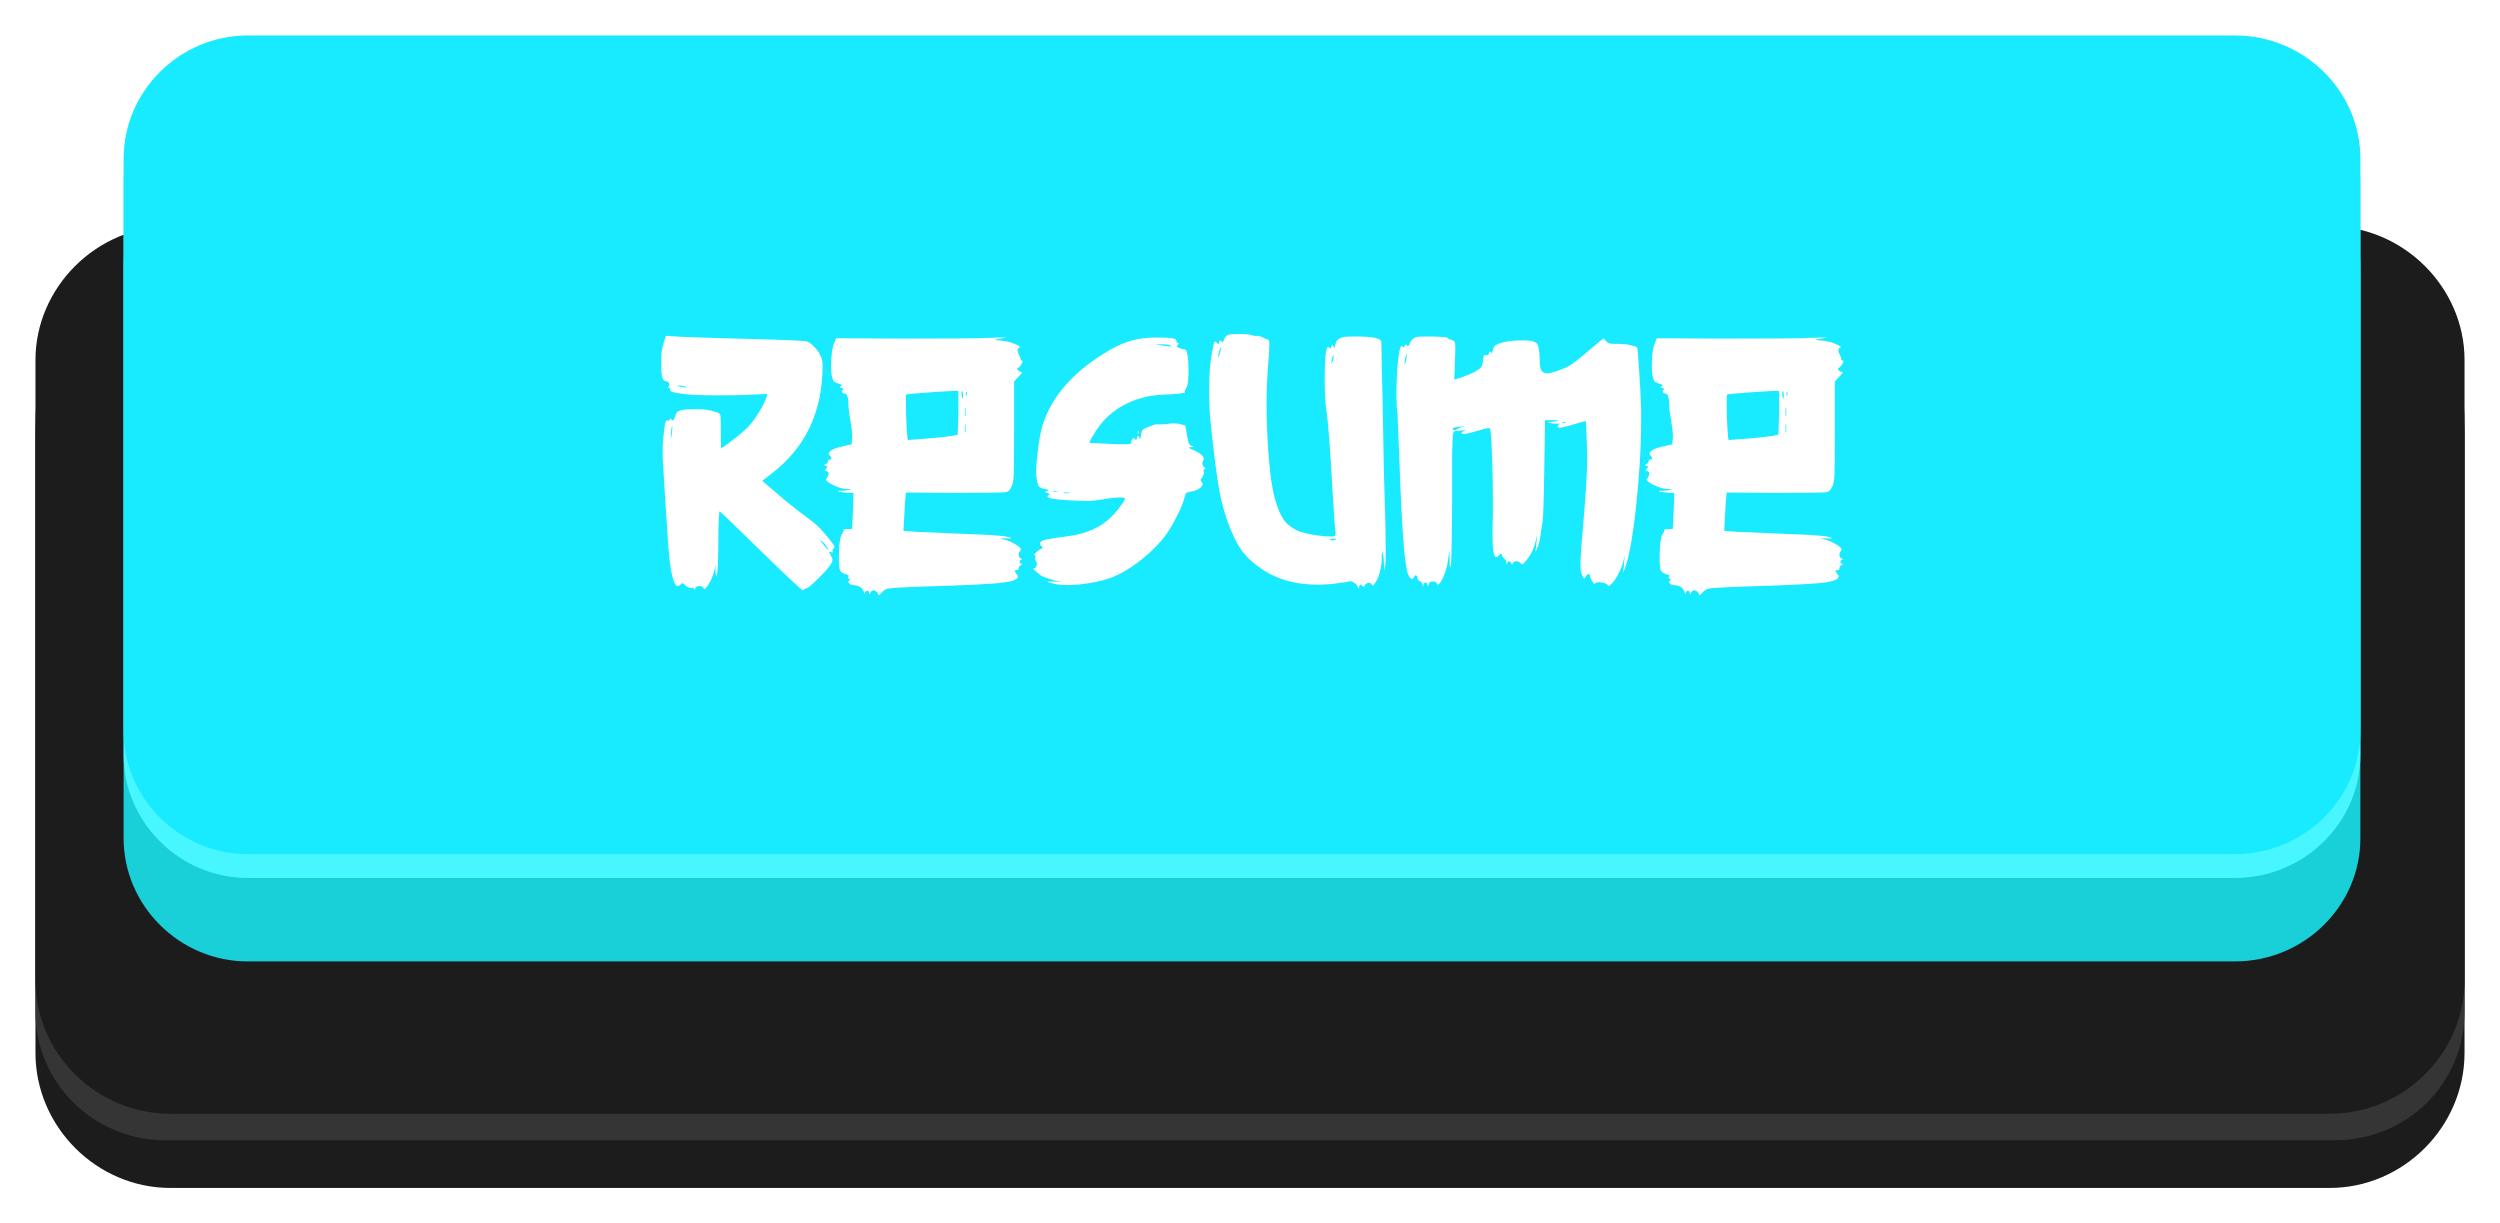 <svg width="282" height="138" viewBox="0 0 282 138" fill="none" xmlns="http://www.w3.org/2000/svg">
<g filter="url(#filter0_d_30_525)">
<path fill-rule="evenodd" clip-rule="evenodd" d="M19.214 29.884H262.788C271.073 29.884 278 36.61 278 44.977V114.76C278 123.127 271.073 130 262.788 130H19.214C10.927 130 4 123.127 4 114.76V44.977C4 36.61 10.927 29.884 19.214 29.884Z" fill="#1C1C1C"/>
<path fill-rule="evenodd" clip-rule="evenodd" d="M18.61 28.988H263.389C271.522 28.988 277.998 35.412 277.998 43.332V110.126C277.998 118.194 271.522 124.619 263.389 124.619H18.61C10.626 124.619 4 118.194 4 110.126V43.332C4 35.412 10.626 28.988 18.61 28.988Z" fill="#353535"/>
<path fill-rule="evenodd" clip-rule="evenodd" d="M19.214 21.517H262.788C271.073 21.517 278 28.39 278 36.61V106.541C278 114.911 271.073 121.633 262.788 121.633H19.214C10.927 121.633 4 114.91 4 106.541V36.61C4 28.39 10.927 21.517 19.214 21.517Z" fill="#1C1C1C"/>
<path fill-rule="evenodd" clip-rule="evenodd" d="M27.949 12.103H252.092C259.926 12.103 266.251 18.379 266.251 26V90.552C266.251 98.173 259.925 104.449 252.092 104.449H27.949C20.27 104.449 13.943 98.173 13.943 90.552V26C13.943 18.379 20.27 12.103 27.949 12.103Z" fill="#19CFD8"/>
<path fill-rule="evenodd" clip-rule="evenodd" d="M27.949 2.689H252.092C259.926 2.689 266.251 8.966 266.251 16.587V81.14C266.251 88.758 259.925 95.035 252.092 95.035H27.949C20.27 95.035 13.943 88.758 13.943 81.14V16.587C13.943 8.966 20.27 2.689 27.949 2.689Z" fill="#48F6FF"/>
<path fill-rule="evenodd" clip-rule="evenodd" d="M27.949 4.57764e-05H252.092C259.926 4.57764e-05 266.251 6.276 266.251 13.896V78.45C266.251 86.068 259.925 92.347 252.092 92.347H27.949C20.27 92.347 13.943 86.068 13.943 78.45V13.896C13.943 6.276 20.27 4.57764e-05 27.949 4.57764e-05Z" fill="#18EBFF"/>
<path d="M93.269 56.475C93.669 56.955 93.922 57.288 94.029 57.475C94.136 57.662 94.149 57.782 94.069 57.835C93.909 57.942 93.856 58.062 93.909 58.195C93.962 58.328 93.909 58.355 93.749 58.275C93.589 58.222 93.522 58.235 93.549 58.315L93.789 58.795C93.869 58.955 93.909 59.075 93.909 59.155C93.909 59.235 93.869 59.355 93.789 59.515C93.709 59.648 93.642 59.755 93.589 59.835C93.296 60.235 92.829 60.742 92.189 61.355C91.576 61.968 91.176 62.302 90.989 62.355C90.776 62.408 90.642 62.489 90.589 62.595C90.562 62.648 90.069 62.222 89.109 61.315C88.149 60.408 87.069 59.368 85.869 58.195C82.802 55.182 81.229 53.675 81.149 53.675C81.122 53.862 81.096 54.248 81.069 54.835C81.042 55.422 81.029 56.142 81.029 56.995C81.029 57.875 81.016 58.688 80.989 59.435C80.962 60.182 80.922 60.622 80.869 60.755L80.789 60.995C80.762 60.995 80.736 60.809 80.709 60.435V59.715L80.589 60.315C80.402 61.062 80.109 61.702 79.709 62.235C79.629 62.342 79.549 62.408 79.469 62.435C79.416 62.462 79.376 62.435 79.349 62.355C79.322 62.195 79.176 62.115 78.909 62.115C78.669 62.115 78.509 62.195 78.429 62.355C78.322 62.542 78.269 62.569 78.269 62.435C78.269 62.302 78.162 62.262 77.949 62.315H77.869C77.736 62.315 77.549 62.222 77.309 62.035C77.176 61.875 77.069 61.795 76.989 61.795C76.936 61.769 76.869 61.809 76.789 61.915C76.656 62.048 76.549 62.115 76.469 62.115C75.962 62.115 75.589 60.475 75.349 57.195L75.269 55.835L75.029 52.235L74.789 48.315C74.762 48.075 74.749 47.648 74.749 47.035C74.749 46.395 74.762 45.955 74.789 45.715C74.896 44.648 74.976 43.995 75.029 43.755C75.082 43.489 75.162 43.382 75.269 43.435C75.402 43.489 75.496 43.449 75.549 43.315C75.602 43.182 75.669 43.195 75.749 43.355C75.802 43.408 75.842 43.435 75.869 43.435C75.976 43.435 76.109 43.169 76.269 42.635C76.402 42.315 77.056 42.155 78.229 42.155C78.976 42.155 79.482 42.182 79.749 42.235C80.042 42.262 80.322 42.328 80.589 42.435L80.989 42.555C81.149 42.608 81.242 42.728 81.269 42.915C81.296 43.075 81.309 43.622 81.309 44.555V45.395C81.309 46.115 81.322 46.489 81.349 46.515C81.402 46.569 81.802 46.302 82.549 45.715C83.322 45.129 83.936 44.608 84.389 44.155C84.816 43.702 85.229 43.142 85.629 42.475C86.056 41.782 86.336 41.209 86.469 40.755L86.549 40.435L84.789 40.515C83.962 40.569 82.722 40.595 81.069 40.595C79.149 40.595 77.816 40.542 77.069 40.435C76.429 40.355 76.002 40.275 75.789 40.195C75.576 40.089 75.509 39.968 75.589 39.835C75.642 39.782 75.602 39.755 75.469 39.755C75.336 39.755 75.336 39.688 75.469 39.555C75.496 39.529 75.509 39.462 75.509 39.355C75.509 39.275 75.469 39.195 75.389 39.115C75.309 39.035 75.216 38.995 75.109 38.995C74.762 38.995 74.589 38.475 74.589 37.435C74.589 36.555 74.602 35.968 74.629 35.675C74.682 35.355 74.776 34.968 74.909 34.515L75.109 33.875L76.869 33.995C78.869 34.075 81.456 34.155 84.629 34.235C88.682 34.342 90.816 34.435 91.029 34.515C91.296 34.622 91.562 34.822 91.829 35.115C92.122 35.382 92.349 35.688 92.509 36.035C92.616 36.222 92.682 36.395 92.709 36.555C92.762 36.715 92.789 36.942 92.789 37.235C92.789 42.408 90.882 46.462 87.069 49.395L85.989 50.235L86.669 50.835C88.082 52.062 89.229 53.008 90.109 53.675C91.016 54.342 91.642 54.822 91.989 55.115C92.336 55.408 92.762 55.862 93.269 56.475ZM77.309 39.715C77.549 39.715 77.522 39.675 77.229 39.595C77.016 39.515 76.802 39.475 76.589 39.475C76.322 39.475 76.349 39.515 76.669 39.595C77.069 39.675 77.282 39.715 77.309 39.715ZM75.829 44.515C75.856 44.062 75.842 43.928 75.789 44.115C75.736 44.302 75.696 44.582 75.669 44.955C75.642 45.302 75.656 45.449 75.709 45.395L75.829 44.515ZM93.469 58.035C93.496 58.035 93.416 57.902 93.229 57.635C93.016 57.315 92.829 57.115 92.669 57.035C92.509 56.902 92.496 56.928 92.629 57.115C93.109 57.728 93.389 58.035 93.469 58.035Z" fill="white"/>
<path d="M101.908 55.875L103.428 55.995L109.068 56.235C112.375 56.342 114.028 56.502 114.028 56.715C114.028 56.715 114.002 56.728 113.948 56.755C113.922 56.755 113.868 56.755 113.788 56.755L113.268 56.715C112.868 56.715 112.735 56.728 112.868 56.755C113.508 56.889 114.082 57.115 114.588 57.435C115.095 57.728 115.255 57.968 115.068 58.155C114.962 58.262 114.908 58.395 114.908 58.555C114.908 58.769 114.988 58.915 115.148 58.995C115.202 59.022 115.242 59.062 115.268 59.115C115.295 59.142 115.282 59.155 115.228 59.155C115.095 59.155 115.028 59.222 115.028 59.355C115.028 59.515 115.095 59.595 115.228 59.595C115.282 59.595 115.295 59.622 115.268 59.675C115.242 59.702 115.202 59.728 115.148 59.755C114.988 59.835 114.908 59.955 114.908 60.115C114.908 60.248 114.828 60.315 114.668 60.315C114.535 60.315 114.468 60.342 114.468 60.395C114.468 60.449 114.535 60.569 114.668 60.755C114.775 60.862 114.828 60.942 114.828 60.995C114.828 61.209 114.615 61.382 114.188 61.515C113.788 61.648 113.028 61.755 111.908 61.835C110.815 61.915 109.175 61.995 106.988 62.075C105.042 62.129 103.482 62.182 102.308 62.235C101.162 62.288 100.442 62.342 100.148 62.395C99.882 62.475 99.655 62.622 99.469 62.835C99.335 62.995 99.228 63.089 99.148 63.115C99.095 63.169 99.069 63.142 99.069 63.035C99.042 62.902 98.948 62.782 98.788 62.675C98.629 62.569 98.495 62.555 98.388 62.635C98.282 62.688 98.202 62.782 98.148 62.915C98.122 62.995 98.095 63.035 98.069 63.035C98.042 63.035 98.028 62.995 98.028 62.915C98.028 62.728 97.962 62.635 97.829 62.635C97.695 62.635 97.602 62.728 97.549 62.915C97.549 62.995 97.535 63.022 97.508 62.995C97.482 62.995 97.469 62.955 97.469 62.875C97.442 62.688 97.335 62.502 97.148 62.315C96.962 62.155 96.762 62.062 96.549 62.035C96.335 62.035 96.148 62.008 95.989 61.955C95.855 61.902 95.762 61.809 95.709 61.675C95.682 61.542 95.735 61.475 95.868 61.475C95.922 61.475 95.935 61.462 95.909 61.435C95.909 61.382 95.868 61.342 95.788 61.315C95.602 61.209 95.575 61.115 95.709 61.035L95.749 60.955C95.749 60.902 95.615 60.835 95.349 60.755C95.055 60.675 94.855 60.529 94.749 60.315C94.668 60.075 94.629 59.608 94.629 58.915C94.629 57.608 94.722 56.755 94.909 56.355C95.122 56.035 95.202 55.835 95.148 55.755C95.148 55.702 95.308 55.675 95.629 55.675H96.109L96.189 54.235L96.269 52.195V51.595H95.668L94.668 51.475L94.549 51.395C94.549 51.368 94.735 51.355 95.109 51.355C95.642 51.302 95.922 51.262 95.948 51.235C96.002 51.182 95.842 51.155 95.469 51.155C95.202 51.155 94.855 51.075 94.428 50.915C94.028 50.755 93.695 50.582 93.428 50.395C93.162 50.209 93.095 50.075 93.228 49.995C93.308 49.915 93.375 49.782 93.428 49.595C93.482 49.462 93.495 49.368 93.469 49.315C93.442 49.262 93.375 49.209 93.269 49.155C93.135 49.129 93.055 49.102 93.028 49.075C93.028 49.048 93.082 48.982 93.189 48.875C93.295 48.742 93.335 48.662 93.308 48.635C93.308 48.608 93.255 48.582 93.148 48.555C93.042 48.502 92.989 48.462 92.989 48.435C92.989 48.408 93.042 48.382 93.148 48.355C93.202 48.328 93.255 48.288 93.308 48.235C93.362 48.182 93.388 48.115 93.388 48.035C93.388 47.902 93.455 47.835 93.588 47.835C93.722 47.835 93.788 47.795 93.788 47.715C93.788 47.608 93.722 47.502 93.588 47.395C93.508 47.262 93.469 47.182 93.469 47.155C93.469 47.102 93.535 47.008 93.668 46.875C93.935 46.662 94.388 46.489 95.028 46.355L96.069 46.115L96.109 45.515C96.162 45.142 96.109 44.502 95.948 43.595C95.788 42.635 95.709 42.035 95.709 41.795C95.709 40.862 95.562 40.395 95.269 40.395C95.109 40.395 95.015 40.328 94.989 40.195C94.962 40.035 95.015 39.955 95.148 39.955C95.202 39.955 95.202 39.942 95.148 39.915C95.122 39.862 95.069 39.822 94.989 39.795C94.855 39.742 94.775 39.702 94.749 39.675C94.722 39.622 94.762 39.582 94.868 39.555C94.948 39.502 94.989 39.475 94.989 39.475C94.989 39.422 94.855 39.355 94.588 39.275C94.322 39.195 94.148 39.115 94.069 39.035C93.989 38.928 93.909 38.715 93.829 38.395C93.775 38.209 93.749 37.849 93.749 37.315C93.749 36.169 93.855 35.315 94.069 34.755L94.308 34.155L101.828 34.195C107.455 34.195 110.668 34.169 111.468 34.115C112.828 34.062 113.482 34.048 113.428 34.075C113.242 34.129 112.975 34.182 112.628 34.235C112.388 34.262 112.268 34.302 112.268 34.355L113.068 34.435C113.602 34.489 114.095 34.622 114.548 34.835C115.028 35.022 115.162 35.155 114.948 35.235C114.842 35.288 114.788 35.382 114.788 35.515C114.788 35.595 114.842 35.769 114.948 36.035C115.055 36.195 115.108 36.342 115.108 36.475C115.108 36.608 115.162 36.675 115.268 36.675H115.308C115.335 36.675 115.348 36.688 115.348 36.715C115.348 36.795 115.308 36.915 115.228 37.075C115.042 37.342 114.922 37.475 114.868 37.475C114.788 37.475 114.748 37.515 114.748 37.595C114.748 37.728 114.855 37.835 115.068 37.915C115.202 37.942 115.268 37.982 115.268 38.035C115.268 38.089 115.135 38.248 114.868 38.515L114.388 39.035V44.675C114.388 47.209 114.375 48.822 114.348 49.515C114.322 50.182 114.242 50.635 114.108 50.875C113.948 51.248 113.735 51.462 113.468 51.515C113.202 51.569 111.255 51.595 107.628 51.595L102.188 51.555L102.068 52.995L101.908 55.875ZM102.228 40.515C102.202 40.542 102.188 40.862 102.188 41.475C102.188 42.328 102.215 43.235 102.268 44.195C102.322 45.155 102.375 45.635 102.428 45.635L104.468 45.475C105.828 45.368 106.735 45.275 107.188 45.195L108.028 45.035L108.108 42.595V40.115C108.055 40.062 107.068 40.102 105.148 40.235C103.228 40.368 102.255 40.462 102.228 40.515ZM108.508 40.115C108.482 40.115 108.468 40.195 108.468 40.355C108.468 40.515 108.482 40.662 108.508 40.795C108.535 40.902 108.562 40.968 108.588 40.995C108.615 40.995 108.628 40.849 108.628 40.555C108.628 40.262 108.588 40.115 108.508 40.115ZM109.028 40.235C109.002 40.182 108.975 40.182 108.948 40.235C108.948 40.262 108.948 40.315 108.948 40.395C108.948 40.475 108.948 40.542 108.948 40.595C108.975 40.648 109.002 40.648 109.028 40.595C109.082 40.462 109.082 40.342 109.028 40.235ZM108.868 41.955C108.868 41.982 108.855 42.035 108.828 42.115C108.828 42.195 108.828 42.302 108.828 42.435C108.828 42.622 108.828 42.769 108.828 42.875C108.855 42.955 108.882 42.942 108.908 42.835V42.035L108.868 41.955ZM108.868 43.835C108.868 43.862 108.855 43.915 108.828 43.995C108.828 44.075 108.828 44.182 108.828 44.315C108.828 44.502 108.828 44.648 108.828 44.755C108.855 44.835 108.882 44.822 108.908 44.715V43.915L108.868 43.835Z" fill="white"/>
<path d="M135.822 48.675C135.982 48.835 136.009 48.915 135.902 48.915C135.769 48.915 135.729 49.008 135.782 49.195L135.822 49.315C135.822 49.395 135.756 49.569 135.622 49.835C135.516 49.968 135.449 50.062 135.422 50.115C135.422 50.169 135.462 50.262 135.542 50.395C135.622 50.475 135.662 50.555 135.662 50.635C135.662 50.715 135.582 50.835 135.422 50.995C135.102 51.262 134.756 51.408 134.382 51.435C134.062 51.489 133.862 51.555 133.782 51.635C133.729 51.715 133.662 51.915 133.582 52.235C133.422 52.849 133.076 53.648 132.542 54.635C132.036 55.595 131.542 56.355 131.062 56.915C130.289 57.822 129.369 58.675 128.302 59.475C127.262 60.248 126.316 60.795 125.462 61.115C124.769 61.382 123.956 61.595 123.022 61.755C122.089 61.915 121.209 61.995 120.382 61.995C119.609 61.995 118.996 61.915 118.542 61.755L118.142 61.635C118.142 61.608 118.209 61.595 118.342 61.595C119.009 61.595 119.422 61.608 119.582 61.635C119.769 61.635 119.862 61.635 119.862 61.635C119.596 61.635 119.116 61.529 118.422 61.315C117.756 61.102 117.382 60.942 117.302 60.835L116.822 60.435C116.716 60.328 116.636 60.248 116.582 60.195C116.529 60.142 116.542 60.115 116.622 60.115C116.756 60.115 116.849 60.022 116.902 59.835C116.982 59.622 116.969 59.449 116.862 59.315C116.756 59.155 116.729 59.008 116.782 58.875C116.836 58.822 116.849 58.769 116.822 58.715C116.796 58.662 116.756 58.635 116.702 58.635C116.676 58.635 116.662 58.622 116.662 58.595C116.662 58.542 116.742 58.435 116.902 58.275C117.196 58.035 117.382 57.915 117.462 57.915C117.542 57.915 117.582 57.875 117.582 57.795C117.582 57.688 117.529 57.608 117.422 57.555C117.342 57.502 117.302 57.435 117.302 57.355C117.302 57.169 117.436 57.035 117.702 56.955C117.836 56.875 118.476 56.755 119.622 56.595C120.929 56.462 122.022 56.222 122.902 55.875C123.809 55.529 124.596 55.035 125.262 54.395C125.636 54.048 125.996 53.635 126.342 53.155C126.716 52.675 126.902 52.368 126.902 52.235C126.902 52.155 126.729 52.115 126.382 52.115C125.876 52.115 125.156 52.195 124.222 52.355C123.609 52.462 123.022 52.515 122.462 52.515C122.302 52.515 121.689 52.489 120.622 52.435C118.596 52.328 117.822 52.129 118.302 51.835C118.382 51.782 118.396 51.742 118.342 51.715C118.316 51.662 118.249 51.622 118.142 51.595C118.009 51.569 117.929 51.542 117.902 51.515C117.902 51.462 117.969 51.422 118.102 51.395C118.209 51.342 118.262 51.302 118.262 51.275C118.262 51.248 118.116 51.209 117.822 51.155C117.502 51.102 117.276 50.982 117.142 50.795C117.036 50.608 116.956 50.235 116.902 49.675C116.849 49.142 116.902 48.222 117.062 46.915C117.222 45.582 117.396 44.622 117.582 44.035C118.622 40.648 121.182 37.782 125.262 35.435C126.116 34.955 126.929 34.608 127.702 34.395C128.502 34.182 129.396 34.075 130.382 34.075C131.316 34.075 131.929 34.102 132.222 34.155C132.542 34.209 132.702 34.315 132.702 34.475C132.702 34.608 132.756 34.675 132.862 34.675C132.969 34.675 132.969 34.742 132.862 34.875C132.782 34.955 132.742 35.022 132.742 35.075C132.769 35.129 132.849 35.182 132.982 35.235C133.196 35.342 133.369 35.395 133.502 35.395C133.662 35.395 133.756 35.435 133.782 35.515C133.969 35.809 134.062 36.569 134.062 37.795C134.062 38.782 133.996 39.408 133.862 39.675C133.676 39.995 133.609 40.182 133.662 40.235C133.716 40.288 133.516 40.342 133.062 40.395C132.636 40.449 132.009 40.489 131.182 40.515C129.476 40.595 127.942 41.022 126.582 41.795C125.222 42.569 124.156 43.635 123.382 44.995C123.222 45.235 123.102 45.435 123.022 45.595C122.942 45.755 122.889 45.875 122.862 45.955L125.262 46.075C125.796 46.102 126.356 46.115 126.942 46.115C127.262 46.115 127.449 46.102 127.502 46.075C127.582 46.048 127.622 45.982 127.622 45.875C127.622 45.688 127.676 45.555 127.782 45.475C127.889 45.395 127.982 45.422 128.062 45.555C128.116 45.688 128.182 45.635 128.262 45.395C128.289 45.235 128.316 45.155 128.342 45.155C128.396 45.155 128.449 45.222 128.502 45.355C128.529 45.382 128.542 45.422 128.542 45.475C128.542 45.502 128.556 45.515 128.582 45.515C128.636 45.515 128.676 45.355 128.702 45.035C128.756 44.742 128.822 44.555 128.902 44.475C129.009 44.368 129.249 44.248 129.622 44.115C130.156 43.902 130.449 43.822 130.502 43.875H130.622C130.996 43.875 131.302 43.862 131.542 43.835C131.916 43.782 132.196 43.755 132.382 43.755C132.649 43.755 132.889 43.782 133.102 43.835L133.702 43.995L133.902 45.115C133.982 45.595 134.049 45.902 134.102 46.035C134.182 46.169 134.302 46.262 134.462 46.315C134.596 46.342 134.649 46.368 134.622 46.395C134.622 46.422 134.542 46.435 134.382 46.435C134.302 46.435 134.236 46.449 134.182 46.475C134.129 46.475 134.089 46.475 134.062 46.475C134.062 46.502 134.236 46.595 134.582 46.755C135.542 47.182 135.929 47.569 135.742 47.915C135.662 48.075 135.622 48.195 135.622 48.275C135.622 48.408 135.689 48.542 135.822 48.675ZM130.302 34.875L131.022 34.955C132.089 35.115 132.409 35.115 131.982 34.955C131.769 34.875 131.422 34.835 130.942 34.835L130.302 34.875ZM128.342 44.755C128.342 44.569 128.382 44.542 128.462 44.675C128.489 44.728 128.489 44.782 128.462 44.835C128.462 44.889 128.449 44.928 128.422 44.955C128.369 45.008 128.342 44.942 128.342 44.755ZM119.022 51.475C119.289 51.475 119.382 51.462 119.302 51.435C119.142 51.382 118.969 51.382 118.782 51.435C118.702 51.462 118.782 51.475 119.022 51.475ZM120.262 51.635C120.396 51.635 120.502 51.635 120.582 51.635C120.662 51.608 120.676 51.582 120.622 51.555C120.569 51.555 120.476 51.555 120.342 51.555C120.209 51.529 120.102 51.529 120.022 51.555L119.942 51.595C119.942 51.622 120.049 51.635 120.262 51.635Z" fill="white"/>
<path d="M156.186 52.075C156.266 54.155 156.306 56.142 156.306 58.035C156.306 58.995 156.293 59.555 156.266 59.715L156.146 60.355L156.106 59.475C156.053 58.675 155.986 58.275 155.906 58.275C155.879 58.275 155.866 58.515 155.866 58.995C155.866 59.502 155.786 60.035 155.626 60.595C155.466 61.155 155.279 61.569 155.066 61.835C154.906 62.075 154.799 62.115 154.746 61.955C154.719 61.822 154.599 61.755 154.386 61.755C154.173 61.755 154.026 61.849 153.946 62.035C153.919 62.142 153.893 62.195 153.866 62.195C153.839 62.222 153.773 62.182 153.666 62.075C153.559 61.968 153.479 61.928 153.426 61.955C153.399 61.955 153.359 62.035 153.306 62.195C153.279 62.408 153.239 62.449 153.186 62.315C153.186 62.129 153.053 61.942 152.786 61.755C152.546 61.569 152.346 61.515 152.186 61.595C152.026 61.622 151.773 61.662 151.426 61.715C151.079 61.769 150.679 61.822 150.226 61.875C149.533 61.928 149.013 61.955 148.666 61.955C145.999 61.955 143.759 61.275 141.946 59.915C141.226 59.408 140.613 58.822 140.106 58.155C139.626 57.489 139.173 56.622 138.746 55.555C138.239 54.275 137.839 52.889 137.546 51.395C137.279 49.902 136.973 47.555 136.626 44.355C136.466 42.915 136.386 41.475 136.386 40.035C136.386 38.222 136.506 36.742 136.746 35.595C136.853 35.035 136.933 34.702 136.986 34.595C137.039 34.489 137.119 34.502 137.226 34.635C137.306 34.715 137.373 34.769 137.426 34.795C137.479 34.795 137.506 34.742 137.506 34.635C137.506 34.502 137.546 34.435 137.626 34.435C137.733 34.408 137.799 34.462 137.826 34.595L137.866 34.635C137.919 34.635 137.986 34.529 138.066 34.315C138.119 34.182 138.186 34.062 138.266 33.955C138.373 33.849 138.466 33.782 138.546 33.755C138.759 33.702 139.106 33.675 139.586 33.675C140.386 33.675 140.919 33.715 141.186 33.795C141.479 33.902 141.693 33.928 141.826 33.875H141.866C141.999 33.875 142.199 33.942 142.466 34.075C142.786 34.235 142.986 34.315 143.066 34.315C143.146 34.315 143.186 34.502 143.186 34.875C143.186 35.382 143.133 36.222 143.026 37.395C142.919 38.889 142.866 40.262 142.866 41.515C142.866 43.302 142.933 45.102 143.066 46.915C143.199 48.728 143.359 50.129 143.546 51.115C143.706 51.942 143.919 52.702 144.186 53.395C144.453 54.062 144.719 54.555 144.986 54.875C145.306 55.222 145.746 55.542 146.306 55.835C146.733 56.022 147.333 56.182 148.106 56.315C148.879 56.449 149.519 56.515 150.026 56.515C150.399 56.515 150.599 56.475 150.626 56.395C150.679 56.342 150.653 55.889 150.546 55.035L150.306 51.275C150.039 46.529 149.813 43.555 149.626 42.355C149.493 41.529 149.426 40.302 149.426 38.675C149.426 37.688 149.453 36.862 149.506 36.195C149.586 35.502 149.679 35.155 149.786 35.155C149.919 35.155 149.986 35.209 149.986 35.315C150.013 35.395 150.066 35.342 150.146 35.155C150.226 34.968 150.279 34.875 150.306 34.875C150.333 34.875 150.373 34.942 150.426 35.075L150.506 35.235C150.559 35.235 150.599 35.129 150.626 34.915C150.679 34.648 150.759 34.462 150.866 34.355C150.999 34.222 151.213 34.115 151.506 34.035C151.666 33.982 152.106 33.955 152.826 33.955C153.813 33.955 154.599 34.008 155.186 34.115C155.506 34.222 155.693 34.315 155.746 34.395C155.799 34.449 155.826 34.622 155.826 34.915L155.866 37.555C155.919 39.342 155.973 41.835 156.026 45.035C156.079 48.368 156.133 50.715 156.186 52.075ZM137.706 35.435C137.733 35.115 137.719 35.035 137.666 35.195C137.639 35.222 137.559 35.489 137.426 35.995C137.399 36.315 137.413 36.395 137.466 36.235C137.493 36.209 137.573 35.942 137.706 35.435ZM150.266 36.875C150.373 36.715 150.426 36.529 150.426 36.315C150.426 36.129 150.413 36.035 150.386 36.035C150.359 36.035 150.306 36.222 150.226 36.595C150.199 36.728 150.186 36.835 150.186 36.915C150.186 36.968 150.213 36.955 150.266 36.875ZM150.346 56.955C150.453 56.955 150.533 56.942 150.586 56.915C150.639 56.889 150.679 56.862 150.706 56.835C150.706 56.782 150.639 56.755 150.506 56.755C150.373 56.755 150.253 56.769 150.146 56.795C150.066 56.822 150.013 56.849 149.986 56.875C149.986 56.928 150.106 56.955 150.346 56.955Z" fill="white"/>
<path d="M185.119 43.395C185.119 46.489 184.919 49.822 184.519 53.395C184.119 56.968 183.679 59.275 183.199 60.315C183.145 60.449 183.092 60.542 183.039 60.595C183.012 60.622 183.025 60.582 183.079 60.475C183.159 60.075 183.199 59.702 183.199 59.355L183.279 58.635L183.119 59.275C183.039 59.675 182.879 60.102 182.639 60.555C182.425 61.008 182.185 61.395 181.919 61.715C181.705 61.928 181.572 62.048 181.519 62.075C181.465 62.102 181.399 62.062 181.319 61.955C181.265 61.875 181.132 61.809 180.919 61.755C180.732 61.702 180.545 61.675 180.359 61.675C180.252 61.675 180.145 61.688 180.039 61.715C179.959 61.742 179.919 61.782 179.919 61.835C179.919 61.862 179.905 61.875 179.879 61.875C179.825 61.875 179.719 61.755 179.559 61.515C179.425 61.275 179.359 61.102 179.359 60.995C179.359 60.835 179.305 60.755 179.199 60.755C179.092 60.755 178.985 60.849 178.879 61.035C178.799 61.169 178.732 61.235 178.679 61.235C178.625 61.235 178.545 61.102 178.439 60.835C178.332 60.648 178.279 60.275 178.279 59.715C178.279 58.889 178.372 57.489 178.559 55.515C178.879 51.755 179.039 49.142 179.039 47.675L178.999 46.155C178.945 44.422 178.905 43.542 178.879 43.515H178.839C178.732 43.515 178.372 43.608 177.759 43.795C176.959 44.035 176.412 44.182 176.119 44.235C175.852 44.262 175.719 44.222 175.719 44.115C175.719 43.982 175.785 43.889 175.919 43.835C175.972 43.809 175.959 43.795 175.879 43.795C175.825 43.769 175.745 43.769 175.639 43.795H175.439C175.252 43.795 175.052 43.769 174.839 43.715C174.652 43.662 174.559 43.635 174.559 43.635L174.919 43.595C175.479 43.542 175.759 43.489 175.759 43.435C175.759 43.408 175.572 43.395 175.199 43.395H174.279L174.199 48.715C174.145 52.315 174.079 54.368 173.999 54.875C173.865 55.675 173.785 56.222 173.759 56.515C173.652 57.155 173.519 57.622 173.359 57.915C173.332 58.022 173.292 58.102 173.239 58.155C173.212 58.209 173.185 58.235 173.159 58.235C173.159 58.235 173.172 58.222 173.199 58.195C173.225 58.115 173.265 57.755 173.319 57.115L173.399 56.315L173.199 57.115C173.012 57.942 172.639 58.675 172.079 59.315C171.945 59.502 171.839 59.608 171.759 59.635C171.705 59.662 171.625 59.622 171.519 59.515C171.385 59.382 171.225 59.315 171.039 59.315C170.879 59.315 170.745 59.382 170.639 59.515C170.612 59.622 170.585 59.675 170.559 59.675C170.532 59.675 170.492 59.622 170.439 59.515C170.385 59.382 170.305 59.315 170.199 59.315C170.119 59.315 170.052 59.395 169.999 59.555C169.999 59.635 169.985 59.675 169.959 59.675C169.932 59.648 169.919 59.582 169.919 59.475C169.919 59.315 169.852 59.169 169.719 59.035C169.585 58.982 169.492 58.849 169.439 58.635C169.412 58.502 169.372 58.449 169.319 58.475C169.292 58.475 169.239 58.515 169.159 58.595C168.999 58.755 168.865 58.835 168.759 58.835C168.492 58.835 168.359 58.022 168.359 56.395C168.359 55.435 168.372 54.648 168.399 54.035V52.235C168.399 50.395 168.359 48.635 168.279 46.955C168.225 45.275 168.145 44.395 168.039 44.315C168.012 44.235 167.505 44.342 166.519 44.635C165.559 44.928 165.025 45.022 164.919 44.915C164.812 44.809 164.879 44.715 165.119 44.635C165.225 44.608 165.279 44.569 165.279 44.515L164.879 44.555C164.665 44.608 164.399 44.635 164.079 44.635C163.999 44.635 163.932 44.782 163.879 45.075C163.852 45.342 163.825 46.075 163.799 47.275C163.799 48.449 163.799 49.995 163.799 51.915C163.799 53.835 163.785 55.489 163.759 56.875C163.732 58.262 163.705 59.209 163.679 59.715C163.625 59.902 163.585 59.995 163.559 59.995C163.532 59.995 163.519 59.715 163.519 59.155L163.479 58.075L163.359 58.995C163.305 59.529 163.185 60.062 162.999 60.595C162.812 61.102 162.625 61.489 162.439 61.755C162.252 61.995 162.119 61.995 162.039 61.755C161.985 61.648 161.852 61.595 161.639 61.595H161.519C161.359 61.595 161.239 61.702 161.159 61.915C161.132 62.129 161.092 62.169 161.039 62.035C161.039 61.928 161.012 61.849 160.959 61.795C160.905 61.742 160.852 61.715 160.799 61.715C160.692 61.715 160.612 61.795 160.559 61.955L160.479 62.275V61.955C160.479 61.875 160.439 61.795 160.359 61.715C160.305 61.635 160.239 61.582 160.159 61.555C159.972 61.449 159.879 61.315 159.879 61.155C159.879 60.995 159.825 60.915 159.719 60.915C159.612 60.889 159.532 60.955 159.479 61.115C159.425 61.248 159.359 61.315 159.279 61.315C159.145 61.315 158.999 61.142 158.839 60.795C158.439 59.862 158.105 55.435 157.839 47.515L157.639 42.635C157.559 42.155 157.519 41.475 157.519 40.595C157.519 39.342 157.572 38.102 157.679 36.875C157.812 35.648 157.945 35.035 158.079 35.035C158.185 35.035 158.265 35.089 158.319 35.195C158.319 35.248 158.332 35.262 158.359 35.235C158.385 35.209 158.399 35.169 158.399 35.115C158.425 34.982 158.479 34.902 158.559 34.875C158.639 34.849 158.705 34.902 158.759 35.035V35.075C158.865 35.075 158.959 34.942 159.039 34.675C159.225 34.328 159.452 34.115 159.719 34.035C159.852 33.982 160.292 33.955 161.039 33.955C161.545 33.955 162.025 33.968 162.479 33.995C162.959 34.022 163.225 34.062 163.279 34.115C163.385 34.222 163.479 34.275 163.559 34.275C163.825 34.355 163.985 34.435 164.039 34.515C164.119 34.595 164.159 34.822 164.159 35.195C164.159 35.702 164.145 36.182 164.119 36.635L164.039 38.835L164.399 38.715C165.439 38.395 166.212 38.062 166.719 37.715C166.932 37.582 167.065 37.462 167.119 37.355C167.199 37.222 167.252 37.008 167.279 36.715C167.305 36.422 167.332 36.235 167.359 36.155C167.412 36.075 167.492 36.048 167.599 36.075H167.719C167.825 36.075 167.905 36.008 167.959 35.875C167.985 35.769 168.012 35.702 168.039 35.675C168.092 35.648 168.132 35.675 168.159 35.755L168.239 35.795C168.319 35.795 168.372 35.675 168.399 35.435C168.452 35.222 168.532 35.075 168.639 34.995C168.745 34.915 168.932 34.822 169.199 34.715C169.785 34.502 170.639 34.395 171.759 34.395C172.319 34.395 172.719 34.435 172.959 34.515C173.172 34.595 173.319 34.688 173.399 34.795C173.479 34.875 173.532 35.048 173.559 35.315C173.639 35.662 173.679 36.115 173.679 36.675C173.679 37.182 173.745 37.555 173.879 37.795C174.012 38.008 174.239 38.115 174.559 38.115C174.745 38.115 175.039 38.048 175.439 37.915C176.159 37.675 176.719 37.435 177.119 37.195C177.545 36.928 178.225 36.395 179.159 35.595L180.879 34.155L181.159 34.475C181.319 34.635 181.465 34.728 181.599 34.755C181.732 34.782 182.119 34.795 182.759 34.795C183.212 34.795 183.625 34.849 183.999 34.955C184.399 35.035 184.625 35.129 184.679 35.235C184.732 35.395 184.799 36.182 184.879 37.595C184.985 39.008 185.065 40.502 185.119 42.075V43.395ZM158.679 36.115C158.679 35.875 158.639 35.902 158.559 36.195C158.479 36.595 158.439 36.835 158.439 36.915C158.439 37.075 158.452 37.155 158.479 37.155L158.559 36.835C158.639 36.595 158.679 36.355 158.679 36.115ZM176.359 43.715C176.545 43.769 176.612 43.742 176.559 43.635C176.532 43.608 176.492 43.595 176.439 43.595C176.385 43.595 176.332 43.608 176.279 43.635C176.225 43.635 176.212 43.648 176.239 43.675C176.265 43.702 176.305 43.715 176.359 43.715ZM165.319 44.035L164.759 44.115C164.305 44.169 164.025 44.222 163.919 44.275C163.812 44.328 163.825 44.395 163.959 44.475C164.092 44.555 164.185 44.555 164.239 44.475L164.799 44.195L165.319 44.035Z" fill="white"/>
<path d="M194.487 55.875L196.007 55.995L201.647 56.235C204.953 56.342 206.607 56.502 206.607 56.715C206.607 56.715 206.58 56.728 206.527 56.755C206.5 56.755 206.447 56.755 206.367 56.755L205.847 56.715C205.447 56.715 205.313 56.728 205.447 56.755C206.087 56.889 206.66 57.115 207.167 57.435C207.673 57.728 207.833 57.968 207.647 58.155C207.54 58.262 207.487 58.395 207.487 58.555C207.487 58.769 207.567 58.915 207.727 58.995C207.78 59.022 207.82 59.062 207.847 59.115C207.873 59.142 207.86 59.155 207.807 59.155C207.673 59.155 207.607 59.222 207.607 59.355C207.607 59.515 207.673 59.595 207.807 59.595C207.86 59.595 207.873 59.622 207.847 59.675C207.82 59.702 207.78 59.728 207.727 59.755C207.567 59.835 207.487 59.955 207.487 60.115C207.487 60.248 207.407 60.315 207.247 60.315C207.113 60.315 207.047 60.342 207.047 60.395C207.047 60.449 207.113 60.569 207.247 60.755C207.353 60.862 207.407 60.942 207.407 60.995C207.407 61.209 207.193 61.382 206.767 61.515C206.367 61.648 205.607 61.755 204.487 61.835C203.393 61.915 201.753 61.995 199.567 62.075C197.62 62.129 196.06 62.182 194.887 62.235C193.74 62.288 193.02 62.342 192.727 62.395C192.46 62.475 192.233 62.622 192.047 62.835C191.913 62.995 191.807 63.089 191.727 63.115C191.673 63.169 191.647 63.142 191.647 63.035C191.62 62.902 191.527 62.782 191.367 62.675C191.207 62.569 191.073 62.555 190.967 62.635C190.86 62.688 190.78 62.782 190.727 62.915C190.7 62.995 190.673 63.035 190.647 63.035C190.62 63.035 190.607 62.995 190.607 62.915C190.607 62.728 190.54 62.635 190.407 62.635C190.273 62.635 190.18 62.728 190.127 62.915C190.127 62.995 190.113 63.022 190.087 62.995C190.06 62.995 190.047 62.955 190.047 62.875C190.02 62.688 189.913 62.502 189.727 62.315C189.54 62.155 189.34 62.062 189.127 62.035C188.913 62.035 188.727 62.008 188.567 61.955C188.433 61.902 188.34 61.809 188.287 61.675C188.26 61.542 188.313 61.475 188.447 61.475C188.5 61.475 188.513 61.462 188.487 61.435C188.487 61.382 188.447 61.342 188.367 61.315C188.18 61.209 188.153 61.115 188.287 61.035L188.327 60.955C188.327 60.902 188.193 60.835 187.927 60.755C187.633 60.675 187.433 60.529 187.327 60.315C187.247 60.075 187.207 59.608 187.207 58.915C187.207 57.608 187.3 56.755 187.487 56.355C187.7 56.035 187.78 55.835 187.727 55.755C187.727 55.702 187.887 55.675 188.207 55.675H188.687L188.767 54.235L188.847 52.195V51.595H188.247L187.247 51.475L187.127 51.395C187.127 51.368 187.313 51.355 187.687 51.355C188.22 51.302 188.5 51.262 188.527 51.235C188.58 51.182 188.42 51.155 188.047 51.155C187.78 51.155 187.433 51.075 187.007 50.915C186.607 50.755 186.273 50.582 186.007 50.395C185.74 50.209 185.673 50.075 185.807 49.995C185.887 49.915 185.953 49.782 186.007 49.595C186.06 49.462 186.073 49.368 186.047 49.315C186.02 49.262 185.953 49.209 185.847 49.155C185.713 49.129 185.633 49.102 185.607 49.075C185.607 49.048 185.66 48.982 185.767 48.875C185.873 48.742 185.913 48.662 185.887 48.635C185.887 48.608 185.833 48.582 185.727 48.555C185.62 48.502 185.567 48.462 185.567 48.435C185.567 48.408 185.62 48.382 185.727 48.355C185.78 48.328 185.833 48.288 185.887 48.235C185.94 48.182 185.967 48.115 185.967 48.035C185.967 47.902 186.033 47.835 186.167 47.835C186.3 47.835 186.367 47.795 186.367 47.715C186.367 47.608 186.3 47.502 186.167 47.395C186.087 47.262 186.047 47.182 186.047 47.155C186.047 47.102 186.113 47.008 186.247 46.875C186.513 46.662 186.967 46.489 187.607 46.355L188.647 46.115L188.687 45.515C188.74 45.142 188.687 44.502 188.527 43.595C188.367 42.635 188.287 42.035 188.287 41.795C188.287 40.862 188.14 40.395 187.847 40.395C187.687 40.395 187.593 40.328 187.567 40.195C187.54 40.035 187.593 39.955 187.727 39.955C187.78 39.955 187.78 39.942 187.727 39.915C187.7 39.862 187.647 39.822 187.567 39.795C187.433 39.742 187.353 39.702 187.327 39.675C187.3 39.622 187.34 39.582 187.447 39.555C187.527 39.502 187.567 39.475 187.567 39.475C187.567 39.422 187.433 39.355 187.167 39.275C186.9 39.195 186.727 39.115 186.647 39.035C186.567 38.928 186.487 38.715 186.407 38.395C186.353 38.209 186.327 37.849 186.327 37.315C186.327 36.169 186.433 35.315 186.647 34.755L186.887 34.155L194.407 34.195C200.033 34.195 203.247 34.169 204.047 34.115C205.407 34.062 206.06 34.048 206.007 34.075C205.82 34.129 205.553 34.182 205.207 34.235C204.967 34.262 204.847 34.302 204.847 34.355L205.647 34.435C206.18 34.489 206.673 34.622 207.127 34.835C207.607 35.022 207.74 35.155 207.527 35.235C207.42 35.288 207.367 35.382 207.367 35.515C207.367 35.595 207.42 35.769 207.527 36.035C207.633 36.195 207.687 36.342 207.687 36.475C207.687 36.608 207.74 36.675 207.847 36.675H207.887C207.913 36.675 207.927 36.688 207.927 36.715C207.927 36.795 207.887 36.915 207.807 37.075C207.62 37.342 207.5 37.475 207.447 37.475C207.367 37.475 207.327 37.515 207.327 37.595C207.327 37.728 207.433 37.835 207.647 37.915C207.78 37.942 207.847 37.982 207.847 38.035C207.847 38.089 207.713 38.248 207.447 38.515L206.967 39.035V44.675C206.967 47.209 206.953 48.822 206.927 49.515C206.9 50.182 206.82 50.635 206.687 50.875C206.527 51.248 206.313 51.462 206.047 51.515C205.78 51.569 203.833 51.595 200.207 51.595L194.767 51.555L194.647 52.995L194.487 55.875ZM194.807 40.515C194.78 40.542 194.767 40.862 194.767 41.475C194.767 42.328 194.793 43.235 194.847 44.195C194.9 45.155 194.953 45.635 195.007 45.635L197.047 45.475C198.407 45.368 199.313 45.275 199.767 45.195L200.607 45.035L200.687 42.595V40.115C200.633 40.062 199.647 40.102 197.727 40.235C195.807 40.368 194.833 40.462 194.807 40.515ZM201.087 40.115C201.06 40.115 201.047 40.195 201.047 40.355C201.047 40.515 201.06 40.662 201.087 40.795C201.113 40.902 201.14 40.968 201.167 40.995C201.193 40.995 201.207 40.849 201.207 40.555C201.207 40.262 201.167 40.115 201.087 40.115ZM201.607 40.235C201.58 40.182 201.553 40.182 201.527 40.235C201.527 40.262 201.527 40.315 201.527 40.395C201.527 40.475 201.527 40.542 201.527 40.595C201.553 40.648 201.58 40.648 201.607 40.595C201.66 40.462 201.66 40.342 201.607 40.235ZM201.447 41.955C201.447 41.982 201.433 42.035 201.407 42.115C201.407 42.195 201.407 42.302 201.407 42.435C201.407 42.622 201.407 42.769 201.407 42.875C201.433 42.955 201.46 42.942 201.487 42.835V42.035L201.447 41.955ZM201.447 43.835C201.447 43.862 201.433 43.915 201.407 43.995C201.407 44.075 201.407 44.182 201.407 44.315C201.407 44.502 201.407 44.648 201.407 44.755C201.433 44.835 201.46 44.822 201.487 44.715V43.915L201.447 43.835Z" fill="white"/>
</g>
<defs>
<filter id="filter0_d_30_525" x="0" y="0" width="282" height="138" filterUnits="userSpaceOnUse" color-interpolation-filters="sRGB">
<feFlood flood-opacity="0" result="BackgroundImageFix"/>
<feColorMatrix in="SourceAlpha" type="matrix" values="0 0 0 0 0 0 0 0 0 0 0 0 0 0 0 0 0 0 127 0" result="hardAlpha"/>
<feOffset dy="4"/>
<feGaussianBlur stdDeviation="2"/>
<feComposite in2="hardAlpha" operator="out"/>
<feColorMatrix type="matrix" values="0 0 0 0 0 0 0 0 0 0 0 0 0 0 0 0 0 0 0.25 0"/>
<feBlend mode="normal" in2="BackgroundImageFix" result="effect1_dropShadow_30_525"/>
<feBlend mode="normal" in="SourceGraphic" in2="effect1_dropShadow_30_525" result="shape"/>
</filter>
</defs>
</svg>
